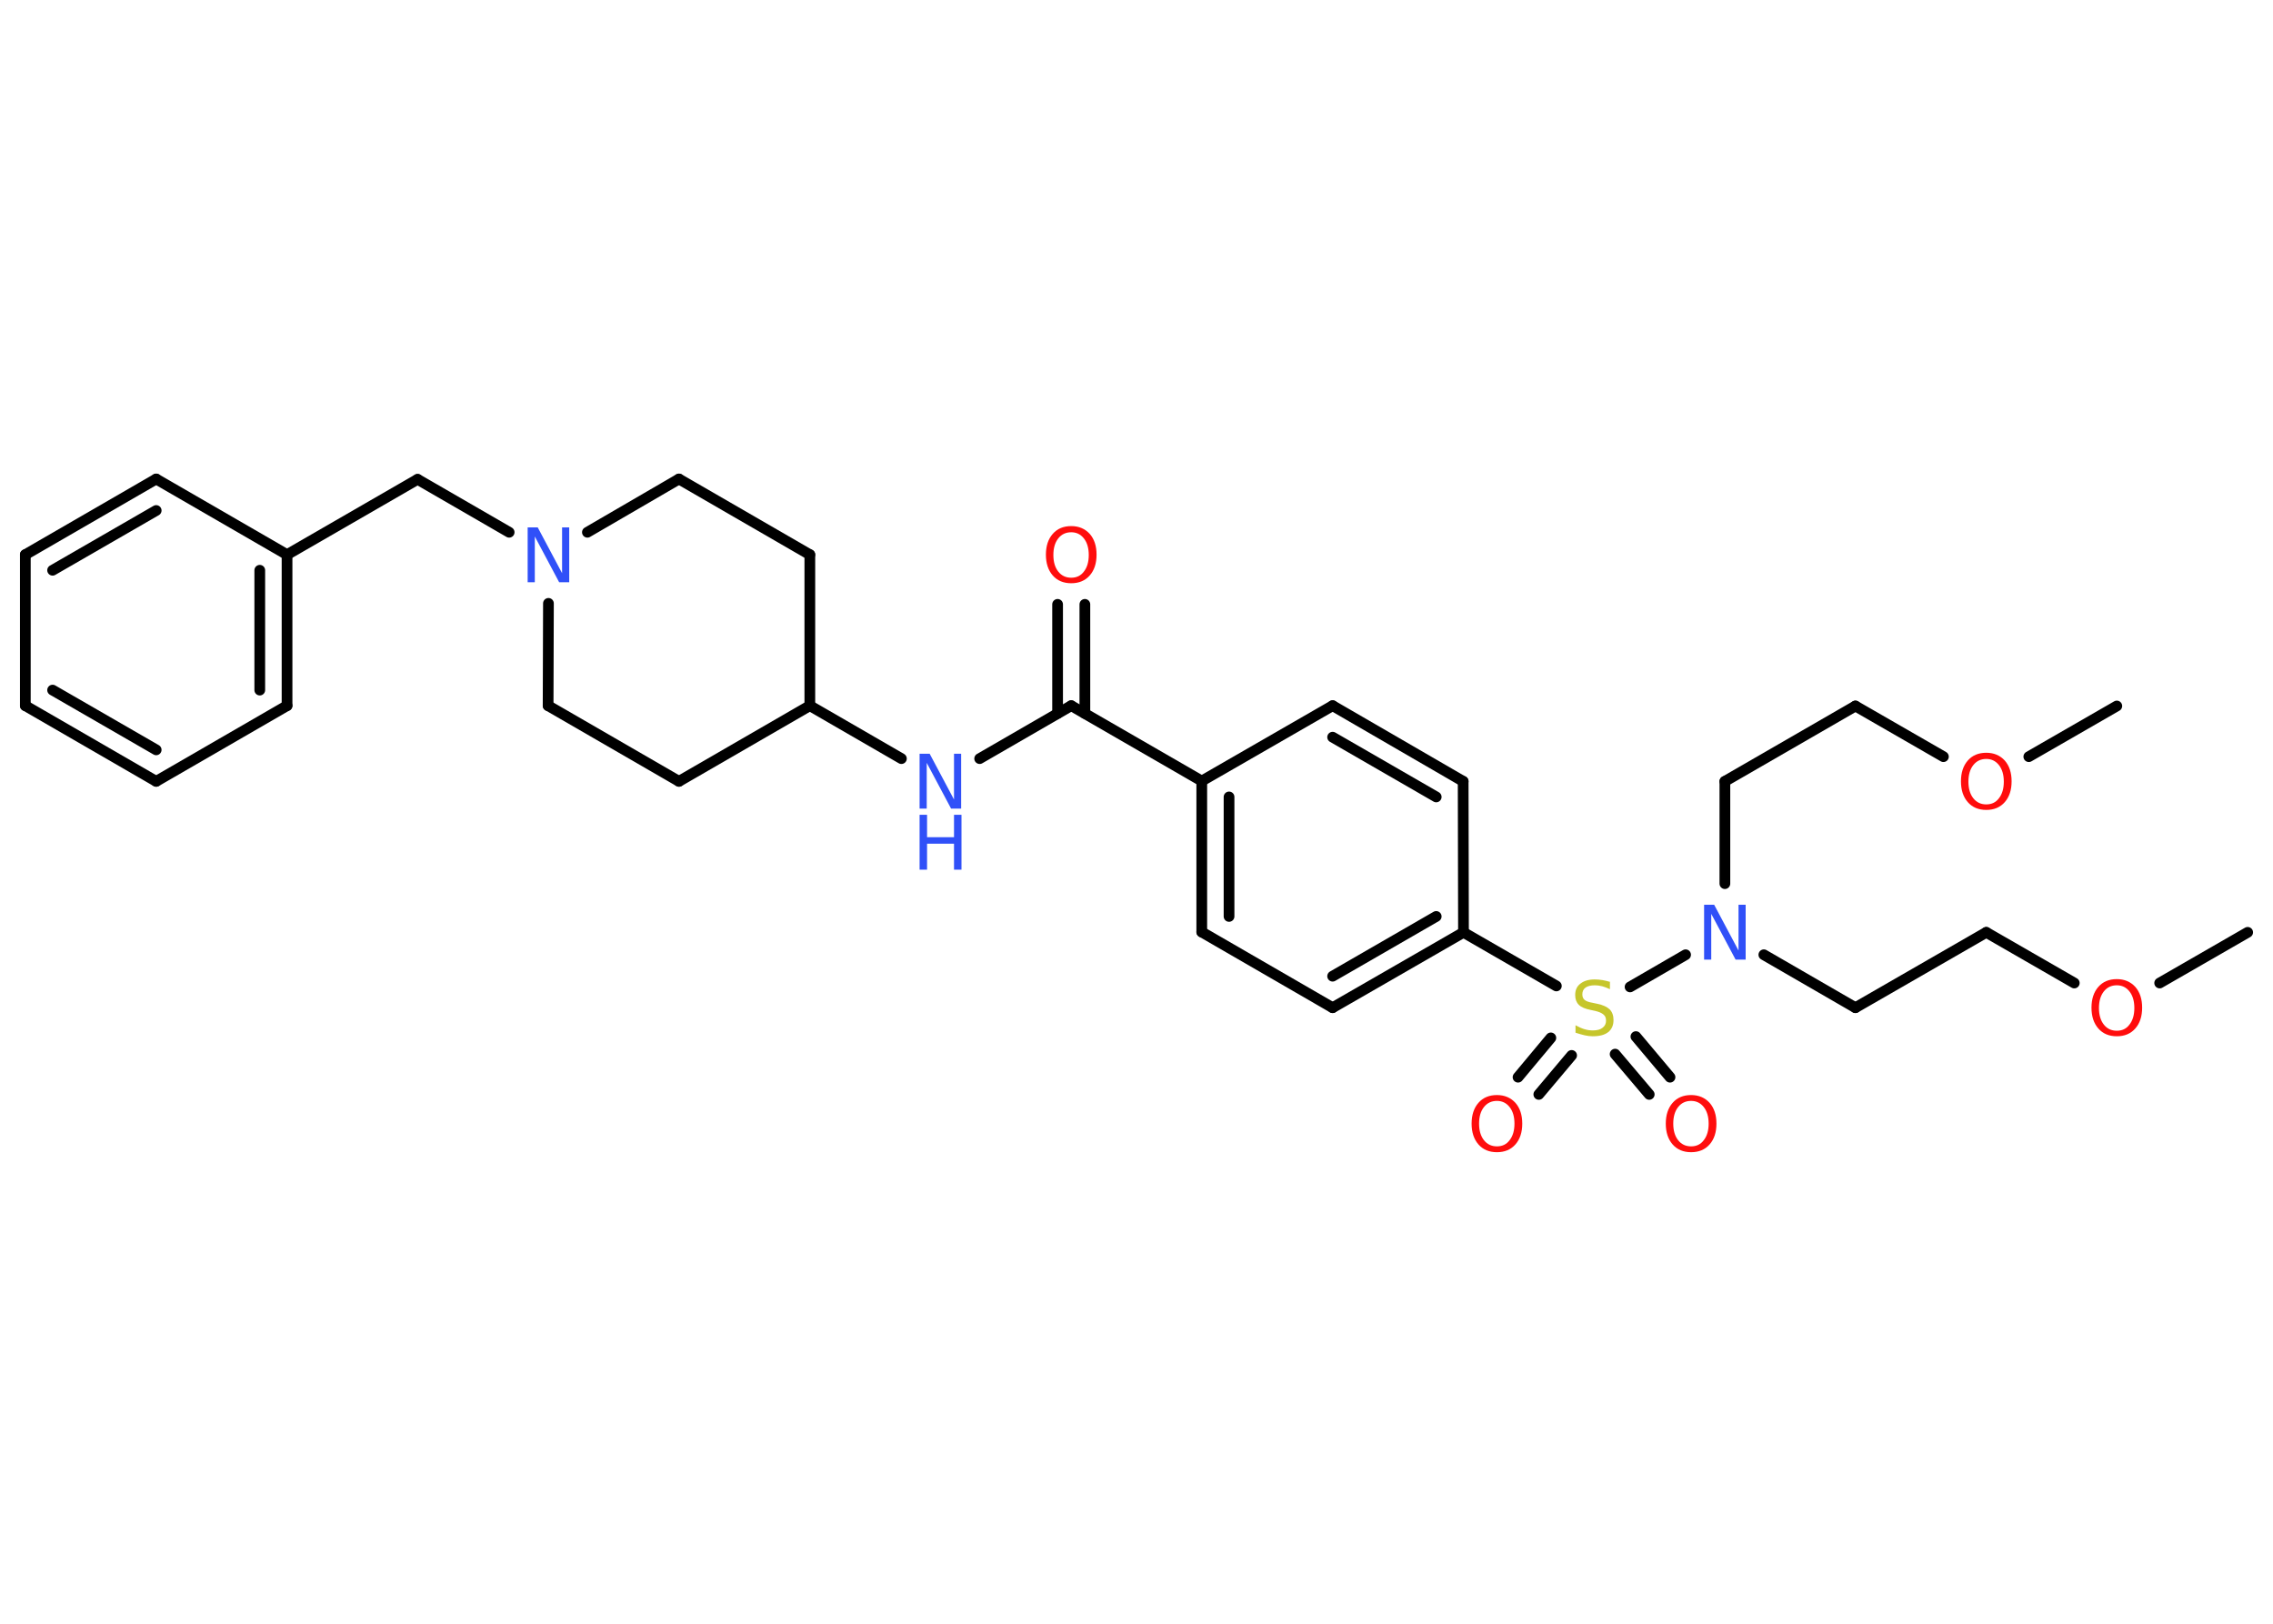 <?xml version='1.0' encoding='UTF-8'?>
<!DOCTYPE svg PUBLIC "-//W3C//DTD SVG 1.1//EN" "http://www.w3.org/Graphics/SVG/1.1/DTD/svg11.dtd">
<svg version='1.2' xmlns='http://www.w3.org/2000/svg' xmlns:xlink='http://www.w3.org/1999/xlink' width='70.0mm' height='50.0mm' viewBox='0 0 70.0 50.0'>
  <desc>Generated by the Chemistry Development Kit (http://github.com/cdk)</desc>
  <g stroke-linecap='round' stroke-linejoin='round' stroke='#000000' stroke-width='.33' fill='#FF0D0D'>
    <rect x='.0' y='.0' width='70.0' height='50.0' fill='#FFFFFF' stroke='none'/>
    <g id='mol1' class='mol'>
      <line id='mol1bnd1' class='bond' x1='69.22' y1='28.71' x2='66.51' y2='30.27'/>
      <line id='mol1bnd2' class='bond' x1='63.88' y1='30.27' x2='61.17' y2='28.71'/>
      <line id='mol1bnd3' class='bond' x1='61.17' y1='28.71' x2='57.14' y2='31.03'/>
      <line id='mol1bnd4' class='bond' x1='57.14' y1='31.03' x2='54.32' y2='29.4'/>
      <line id='mol1bnd5' class='bond' x1='53.12' y1='27.21' x2='53.12' y2='24.06'/>
      <line id='mol1bnd6' class='bond' x1='53.12' y1='24.06' x2='57.14' y2='21.74'/>
      <line id='mol1bnd7' class='bond' x1='57.14' y1='21.74' x2='59.85' y2='23.3'/>
      <line id='mol1bnd8' class='bond' x1='62.48' y1='23.3' x2='65.19' y2='21.74'/>
      <line id='mol1bnd9' class='bond' x1='51.91' y1='29.4' x2='50.2' y2='30.39'/>
      <g id='mol1bnd10' class='bond'>
        <line x1='48.4' y1='32.5' x2='47.39' y2='33.7'/>
        <line x1='47.76' y1='31.96' x2='46.75' y2='33.17'/>
      </g>
      <g id='mol1bnd11' class='bond'>
        <line x1='50.38' y1='31.92' x2='51.43' y2='33.17'/>
        <line x1='49.74' y1='32.46' x2='50.79' y2='33.7'/>
      </g>
      <line id='mol1bnd12' class='bond' x1='47.93' y1='30.36' x2='45.07' y2='28.71'/>
      <g id='mol1bnd13' class='bond'>
        <line x1='41.04' y1='31.03' x2='45.07' y2='28.71'/>
        <line x1='41.04' y1='30.06' x2='44.23' y2='28.22'/>
      </g>
      <line id='mol1bnd14' class='bond' x1='41.04' y1='31.03' x2='37.01' y2='28.7'/>
      <g id='mol1bnd15' class='bond'>
        <line x1='37.01' y1='24.05' x2='37.01' y2='28.7'/>
        <line x1='37.85' y1='24.54' x2='37.85' y2='28.22'/>
      </g>
      <line id='mol1bnd16' class='bond' x1='37.01' y1='24.05' x2='32.99' y2='21.73'/>
      <g id='mol1bnd17' class='bond'>
        <line x1='32.57' y1='21.97' x2='32.57' y2='18.61'/>
        <line x1='33.41' y1='21.97' x2='33.41' y2='18.61'/>
      </g>
      <line id='mol1bnd18' class='bond' x1='32.99' y1='21.73' x2='30.17' y2='23.36'/>
      <line id='mol1bnd19' class='bond' x1='27.76' y1='23.36' x2='24.94' y2='21.73'/>
      <line id='mol1bnd20' class='bond' x1='24.94' y1='21.73' x2='24.94' y2='17.08'/>
      <line id='mol1bnd21' class='bond' x1='24.94' y1='17.08' x2='20.91' y2='14.75'/>
      <line id='mol1bnd22' class='bond' x1='20.91' y1='14.75' x2='18.09' y2='16.39'/>
      <line id='mol1bnd23' class='bond' x1='15.68' y1='16.39' x2='12.86' y2='14.76'/>
      <line id='mol1bnd24' class='bond' x1='12.86' y1='14.76' x2='8.84' y2='17.08'/>
      <g id='mol1bnd25' class='bond'>
        <line x1='8.84' y1='21.73' x2='8.84' y2='17.08'/>
        <line x1='8.0' y1='21.25' x2='8.0' y2='17.56'/>
      </g>
      <line id='mol1bnd26' class='bond' x1='8.84' y1='21.73' x2='4.81' y2='24.06'/>
      <g id='mol1bnd27' class='bond'>
        <line x1='.78' y1='21.73' x2='4.81' y2='24.06'/>
        <line x1='1.62' y1='21.25' x2='4.81' y2='23.09'/>
      </g>
      <line id='mol1bnd28' class='bond' x1='.78' y1='21.73' x2='.78' y2='17.08'/>
      <g id='mol1bnd29' class='bond'>
        <line x1='4.81' y1='14.75' x2='.78' y2='17.08'/>
        <line x1='4.81' y1='15.72' x2='1.62' y2='17.56'/>
      </g>
      <line id='mol1bnd30' class='bond' x1='8.84' y1='17.08' x2='4.81' y2='14.75'/>
      <line id='mol1bnd31' class='bond' x1='16.89' y1='18.58' x2='16.88' y2='21.73'/>
      <line id='mol1bnd32' class='bond' x1='16.88' y1='21.73' x2='20.91' y2='24.06'/>
      <line id='mol1bnd33' class='bond' x1='24.94' y1='21.73' x2='20.91' y2='24.06'/>
      <line id='mol1bnd34' class='bond' x1='37.01' y1='24.05' x2='41.04' y2='21.73'/>
      <g id='mol1bnd35' class='bond'>
        <line x1='45.06' y1='24.06' x2='41.04' y2='21.73'/>
        <line x1='44.23' y1='24.54' x2='41.04' y2='22.7'/>
      </g>
      <line id='mol1bnd36' class='bond' x1='45.07' y1='28.71' x2='45.06' y2='24.06'/>
      <path id='mol1atm2' class='atom' d='M65.19 30.34q-.25 .0 -.4 .19q-.15 .19 -.15 .51q.0 .32 .15 .51q.15 .19 .4 .19q.25 .0 .39 -.19q.15 -.19 .15 -.51q.0 -.32 -.15 -.51q-.15 -.19 -.39 -.19zM65.19 30.15q.35 .0 .57 .24q.21 .24 .21 .64q.0 .4 -.21 .64q-.21 .24 -.57 .24q-.36 .0 -.57 -.24q-.21 -.24 -.21 -.64q.0 -.4 .21 -.64q.21 -.24 .57 -.24z' stroke='none'/>
      <path id='mol1atm5' class='atom' d='M52.48 27.86h.31l.75 1.41v-1.41h.22v1.69h-.31l-.75 -1.41v1.41h-.22v-1.69z' stroke='none' fill='#3050F8'/>
      <path id='mol1atm8' class='atom' d='M61.17 23.37q-.25 .0 -.4 .19q-.15 .19 -.15 .51q.0 .32 .15 .51q.15 .19 .4 .19q.25 .0 .39 -.19q.15 -.19 .15 -.51q.0 -.32 -.15 -.51q-.15 -.19 -.39 -.19zM61.17 23.18q.35 .0 .57 .24q.21 .24 .21 .64q.0 .4 -.21 .64q-.21 .24 -.57 .24q-.36 .0 -.57 -.24q-.21 -.24 -.21 -.64q.0 -.4 .21 -.64q.21 -.24 .57 -.24z' stroke='none'/>
      <path id='mol1atm10' class='atom' d='M49.58 30.24v.22q-.13 -.06 -.24 -.09q-.12 -.03 -.22 -.03q-.19 .0 -.29 .07q-.1 .07 -.1 .21q.0 .11 .07 .17q.07 .06 .25 .09l.14 .03q.25 .05 .38 .17q.12 .12 .12 .33q.0 .24 -.16 .37q-.16 .13 -.48 .13q-.12 .0 -.25 -.03q-.13 -.03 -.28 -.08v-.23q.14 .08 .27 .12q.13 .04 .26 .04q.2 .0 .3 -.08q.11 -.08 .11 -.22q.0 -.13 -.08 -.19q-.08 -.07 -.25 -.11l-.14 -.03q-.26 -.05 -.37 -.16q-.11 -.11 -.11 -.3q.0 -.23 .16 -.35q.16 -.13 .44 -.13q.12 .0 .24 .02q.12 .02 .25 .06z' stroke='none' fill='#C6C62C'/>
      <path id='mol1atm11' class='atom' d='M46.1 33.9q-.25 .0 -.4 .19q-.15 .19 -.15 .51q.0 .32 .15 .51q.15 .19 .4 .19q.25 .0 .39 -.19q.15 -.19 .15 -.51q.0 -.32 -.15 -.51q-.15 -.19 -.39 -.19zM46.1 33.72q.35 .0 .57 .24q.21 .24 .21 .64q.0 .4 -.21 .64q-.21 .24 -.57 .24q-.36 .0 -.57 -.24q-.21 -.24 -.21 -.64q.0 -.4 .21 -.64q.21 -.24 .57 -.24z' stroke='none'/>
      <path id='mol1atm12' class='atom' d='M52.08 33.9q-.25 .0 -.4 .19q-.15 .19 -.15 .51q.0 .32 .15 .51q.15 .19 .4 .19q.25 .0 .39 -.19q.15 -.19 .15 -.51q.0 -.32 -.15 -.51q-.15 -.19 -.39 -.19zM52.08 33.72q.35 .0 .57 .24q.21 .24 .21 .64q.0 .4 -.21 .64q-.21 .24 -.57 .24q-.36 .0 -.57 -.24q-.21 -.24 -.21 -.64q.0 -.4 .21 -.64q.21 -.24 .57 -.24z' stroke='none'/>
      <path id='mol1atm18' class='atom' d='M32.99 16.39q-.25 .0 -.4 .19q-.15 .19 -.15 .51q.0 .32 .15 .51q.15 .19 .4 .19q.25 .0 .39 -.19q.15 -.19 .15 -.51q.0 -.32 -.15 -.51q-.15 -.19 -.39 -.19zM32.99 16.2q.35 .0 .57 .24q.21 .24 .21 .64q.0 .4 -.21 .64q-.21 .24 -.57 .24q-.36 .0 -.57 -.24q-.21 -.24 -.21 -.64q.0 -.4 .21 -.64q.21 -.24 .57 -.24z' stroke='none'/>
      <g id='mol1atm19' class='atom'>
        <path d='M28.32 23.21h.31l.75 1.41v-1.41h.22v1.69h-.31l-.75 -1.41v1.41h-.22v-1.69z' stroke='none' fill='#3050F8'/>
        <path d='M28.32 25.09h.23v.69h.83v-.69h.23v1.69h-.23v-.8h-.83v.8h-.23v-1.69z' stroke='none' fill='#3050F8'/>
      </g>
      <path id='mol1atm23' class='atom' d='M16.25 16.24h.31l.75 1.41v-1.41h.22v1.69h-.31l-.75 -1.41v1.41h-.22v-1.69z' stroke='none' fill='#3050F8'/>
    </g>
  </g>
</svg>
